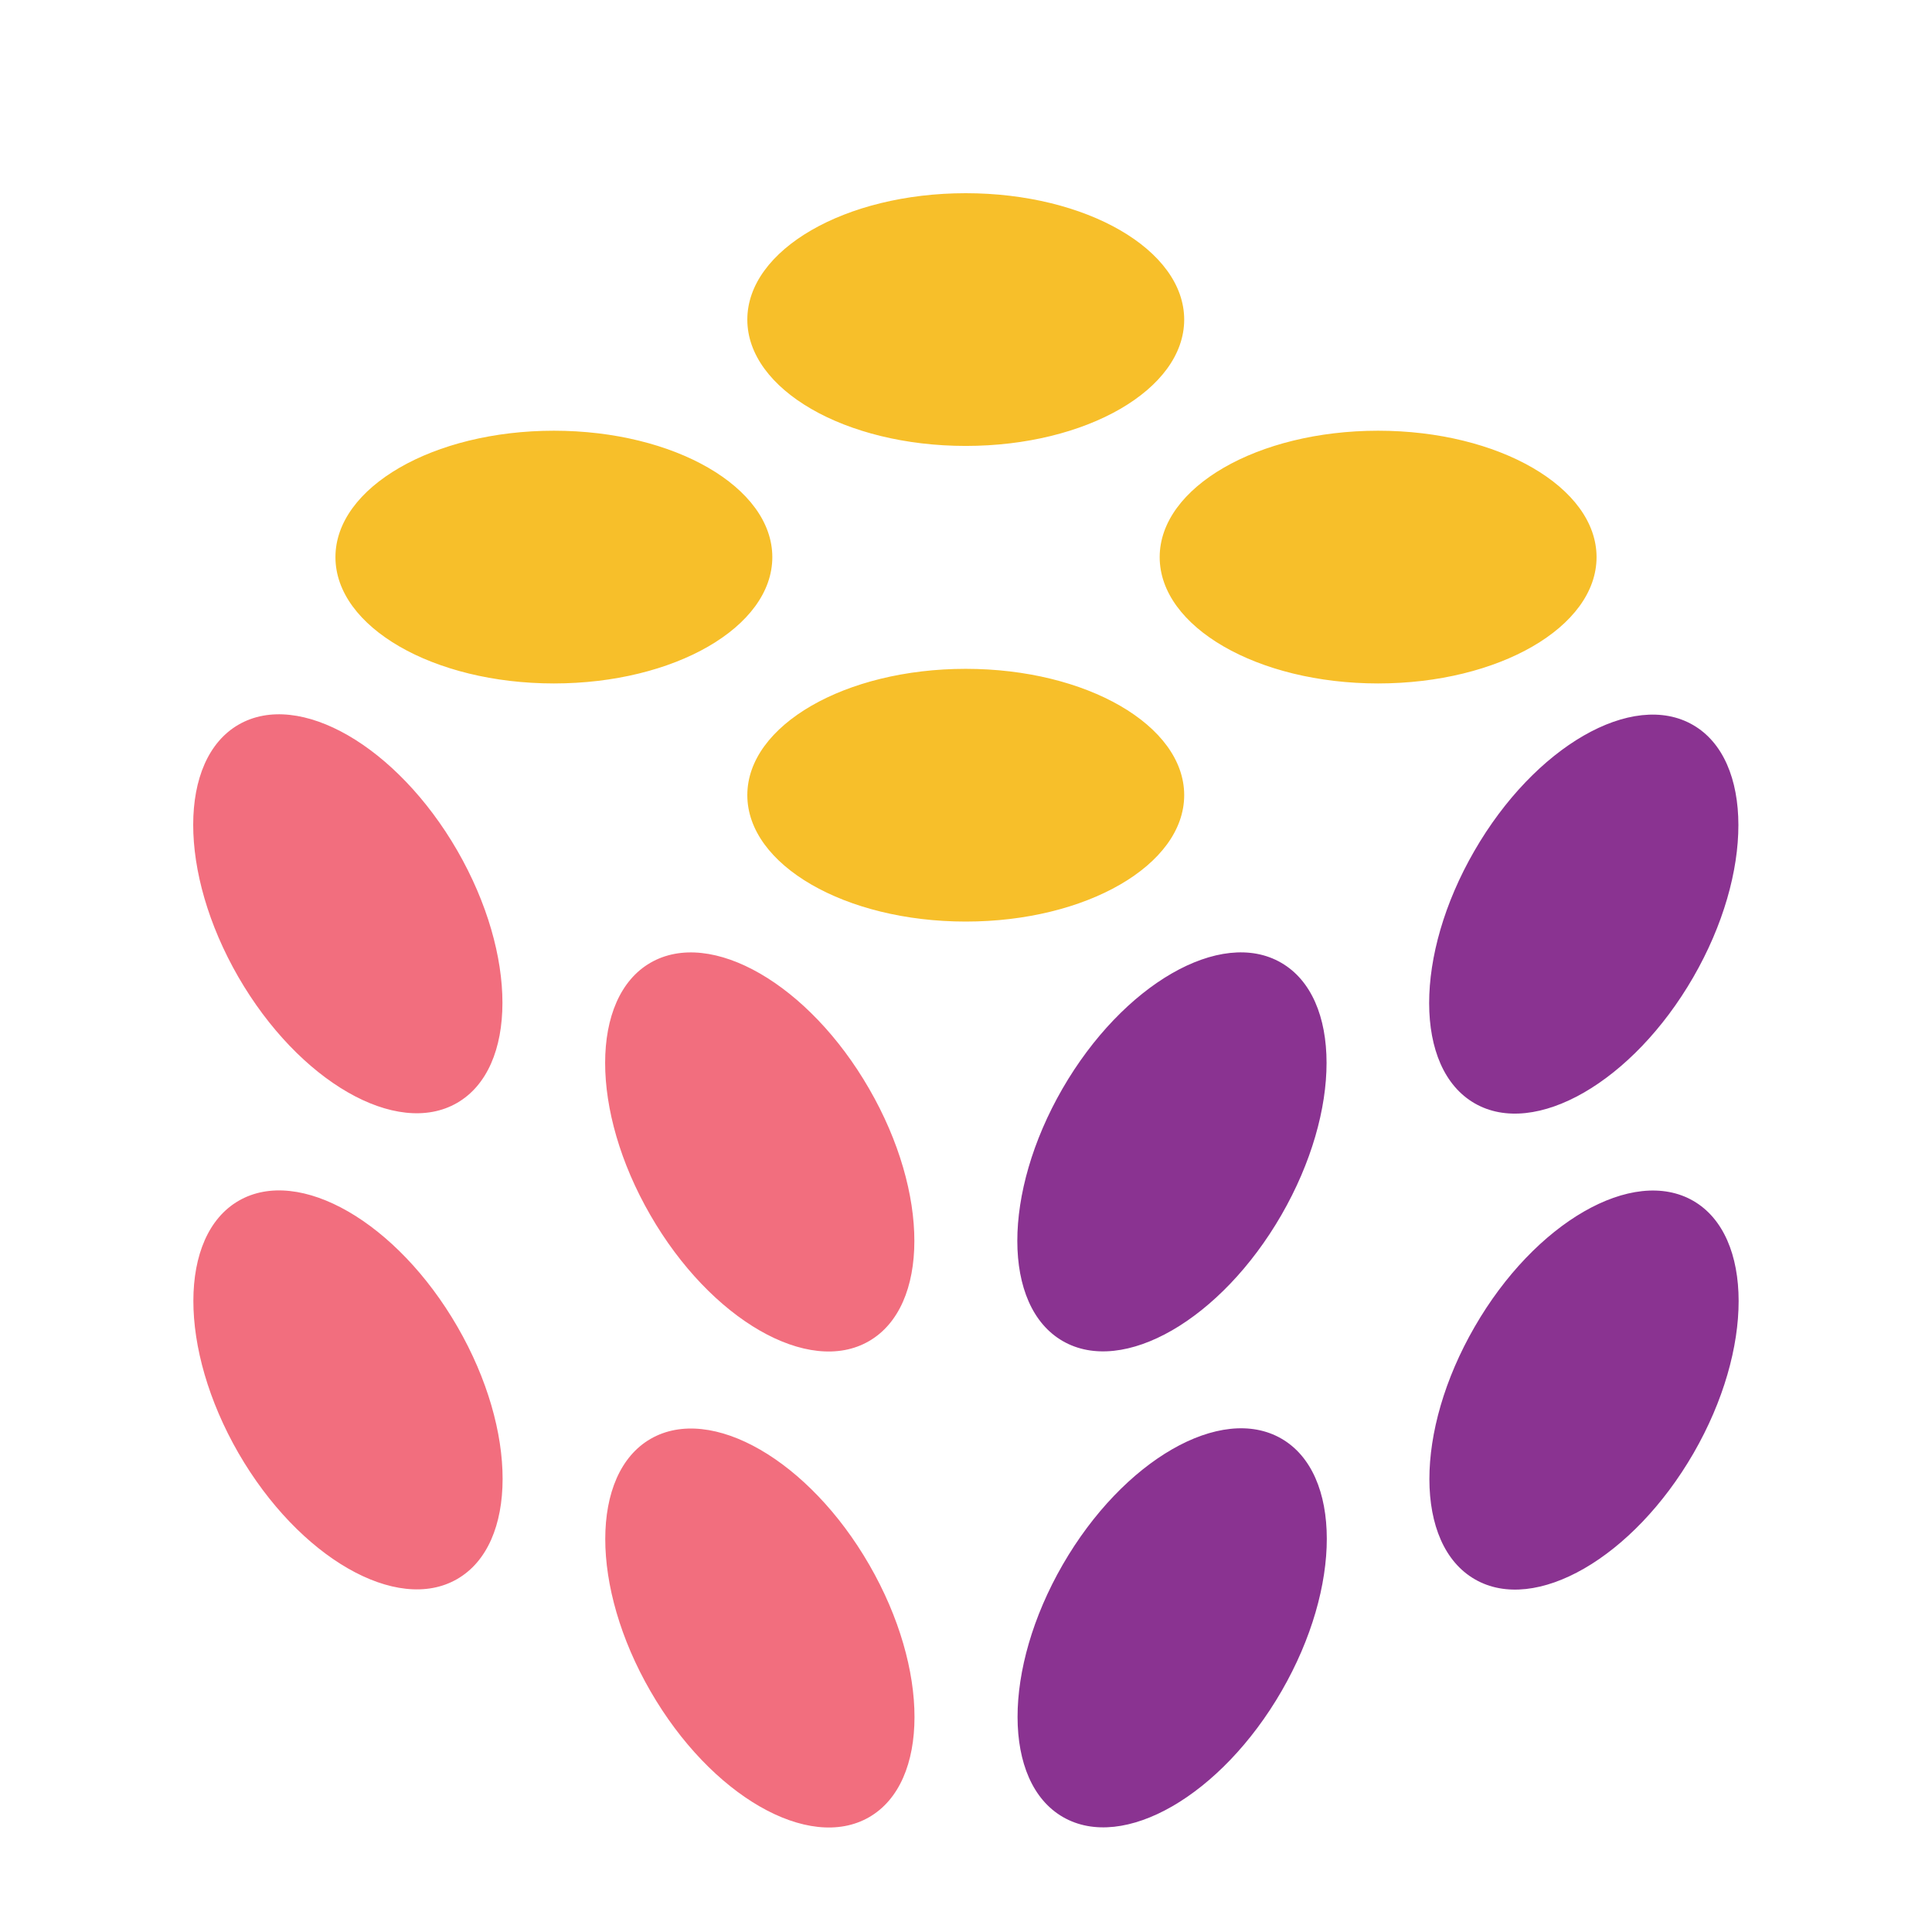 <svg width="16" height="16" viewBox="0 0 16 16" fill="none" xmlns="http://www.w3.org/2000/svg">
<path fill-rule="evenodd" clip-rule="evenodd" d="M3.785 9.134C4.286 8.845 4.286 7.91 3.787 7.044C3.287 6.179 2.477 5.712 1.976 6.001C1.475 6.29 1.475 7.226 1.974 8.091C2.474 8.956 3.284 9.423 3.785 9.134ZM3.788 10.987C4.288 11.852 4.287 12.788 3.786 13.077C3.286 13.366 2.475 12.899 1.975 12.034C1.476 11.168 1.477 10.233 1.977 9.944C2.478 9.655 3.288 10.122 3.788 10.987ZM7.199 12.959C7.699 13.825 7.698 14.76 7.198 15.049C6.697 15.338 5.886 14.871 5.387 14.006C4.887 13.141 4.888 12.205 5.388 11.916C5.889 11.627 6.7 12.094 7.199 12.959ZM7.198 9.017C7.698 9.882 7.697 10.818 7.196 11.107C6.696 11.396 5.885 10.929 5.386 10.063C4.886 9.198 4.887 8.262 5.387 7.973C5.888 7.684 6.699 8.151 7.198 9.017Z" fill="#F26E7E"/>
<path fill-rule="evenodd" clip-rule="evenodd" d="M14.023 8.093C14.522 7.228 14.521 6.293 14.021 6.004C13.52 5.714 12.709 6.182 12.21 7.047C11.71 7.912 11.711 8.848 12.212 9.137C12.712 9.426 13.523 8.959 14.023 8.093ZM14.023 9.945C14.523 10.234 14.524 11.17 14.025 12.035C13.525 12.9 12.714 13.368 12.214 13.079C11.713 12.79 11.712 11.854 12.212 10.989C12.711 10.123 13.522 9.656 14.023 9.945ZM10.612 11.914C11.113 12.203 11.113 13.139 10.614 14.004C10.114 14.869 9.304 15.337 8.803 15.048C8.302 14.759 8.302 13.823 8.801 12.958C9.301 12.092 10.111 11.625 10.612 11.914ZM10.61 7.973C11.111 8.262 11.111 9.197 10.612 10.062C10.112 10.928 9.302 11.395 8.801 11.106C8.3 10.817 8.3 9.881 8.799 9.016C9.299 8.151 10.11 7.683 10.61 7.973Z" fill="#8A3391"/>
<path fill-rule="evenodd" clip-rule="evenodd" d="M9.807 2.647C9.807 3.225 8.997 3.693 7.998 3.693C6.999 3.693 6.189 3.225 6.189 2.647C6.189 2.069 6.999 1.6 7.998 1.6C8.997 1.6 9.807 2.069 9.807 2.647ZM6.396 4.614C6.396 5.192 5.586 5.66 4.587 5.66C3.588 5.66 2.778 5.192 2.778 4.614C2.778 4.036 3.588 3.567 4.587 3.567C5.586 3.567 6.396 4.036 6.396 4.614ZM11.413 5.66C12.412 5.66 13.222 5.192 13.222 4.614C13.222 4.036 12.412 3.567 11.413 3.567C10.414 3.567 9.604 4.036 9.604 4.614C9.604 5.192 10.414 5.66 11.413 5.66ZM9.807 6.585C9.807 7.163 8.997 7.632 7.998 7.632C6.999 7.632 6.189 7.163 6.189 6.585C6.189 6.007 6.999 5.539 7.998 5.539C8.997 5.539 9.807 6.007 9.807 6.585Z" fill="#F7BF2A"/>
</svg>
